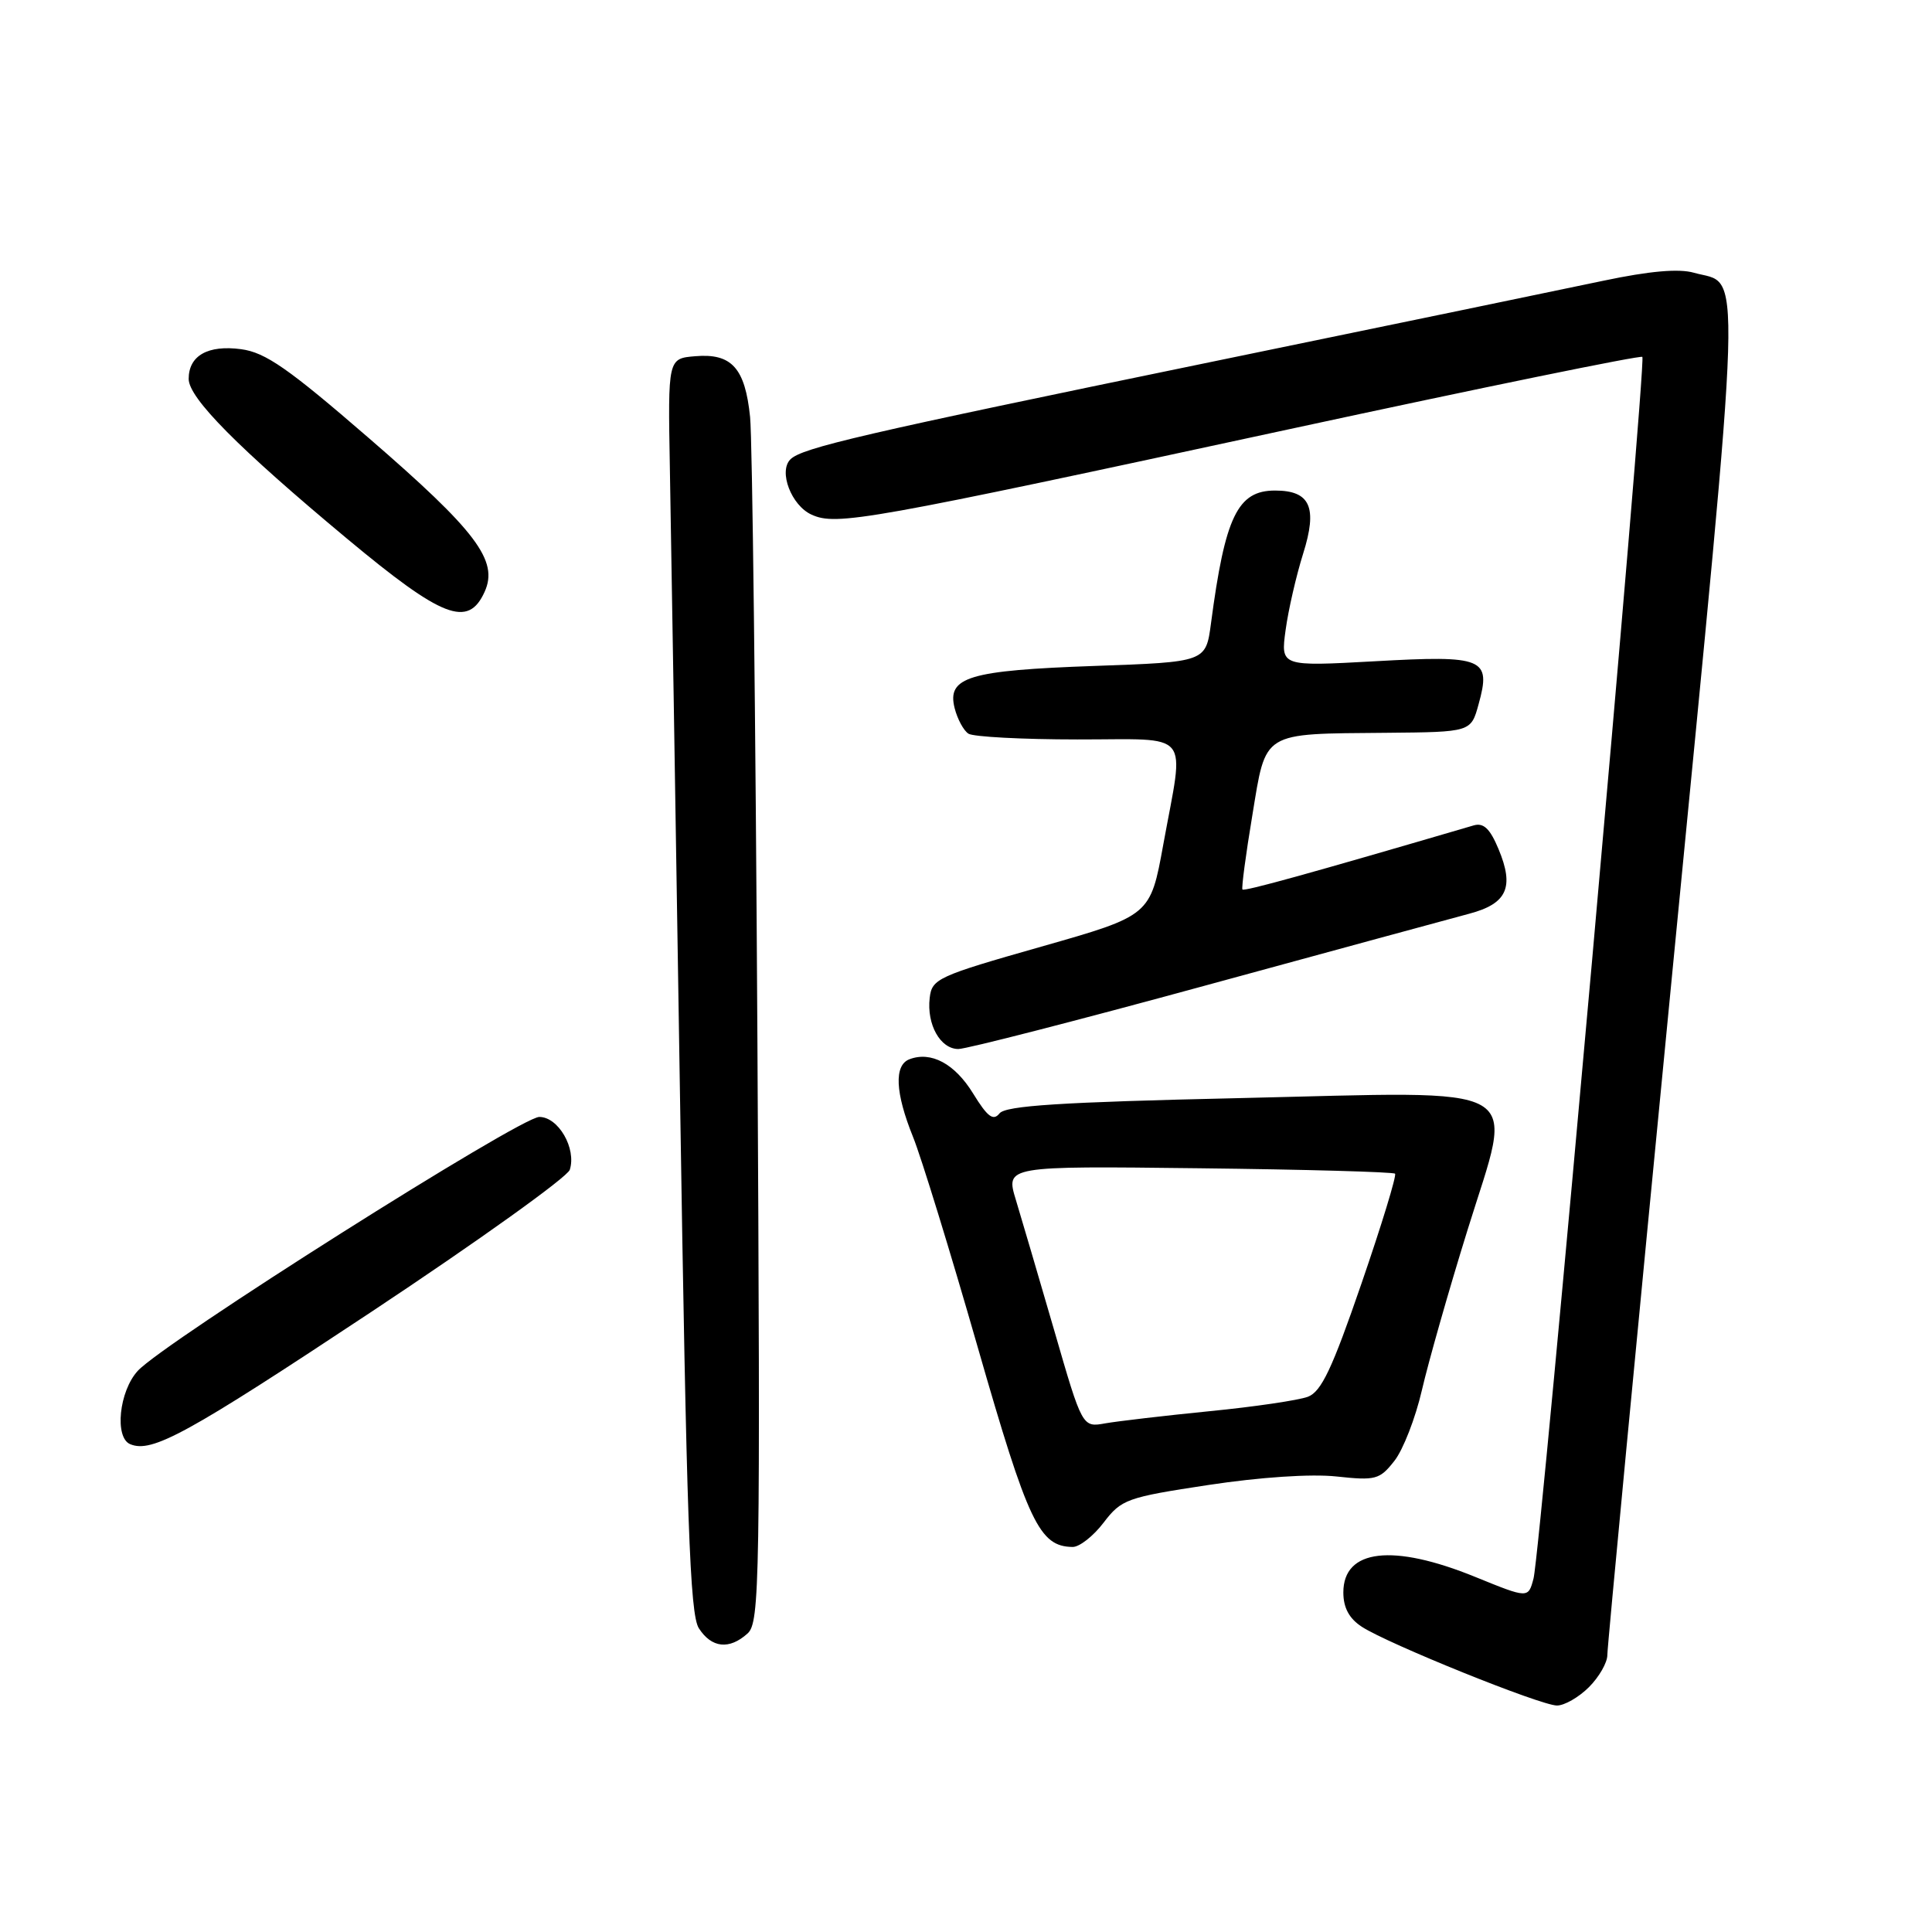 <?xml version="1.0" encoding="UTF-8" standalone="no"?>
<!DOCTYPE svg PUBLIC "-//W3C//DTD SVG 1.1//EN" "http://www.w3.org/Graphics/SVG/1.1/DTD/svg11.dtd" >
<svg xmlns="http://www.w3.org/2000/svg" xmlns:xlink="http://www.w3.org/1999/xlink" version="1.1" viewBox="0 0 256 256">
 <g >
 <path fill="currentColor"
d=" M 210.55 223.55 C 211.90 222.20 212.99 220.28 212.98 219.30 C 212.97 218.31 216.85 177.52 221.61 128.66 C 231.06 31.52 230.86 37.96 224.45 36.14 C 222.46 35.57 218.58 35.91 212.50 37.19 C 207.55 38.24 184.10 43.09 160.38 47.98 C 114.09 57.52 106.26 59.34 104.73 60.87 C 103.13 62.47 104.86 66.98 107.53 68.19 C 110.83 69.70 114.67 69.01 170.84 56.87 C 196.33 51.36 217.38 47.05 217.62 47.29 C 218.19 47.85 204.13 205.65 203.20 209.16 C 202.50 211.81 202.50 211.81 195.50 208.96 C 184.54 204.49 178.00 205.26 178.00 211.01 C 178.00 213.03 178.77 214.46 180.44 215.55 C 183.87 217.80 204.13 225.98 206.30 225.99 C 207.28 226.00 209.20 224.90 210.55 223.55 Z  M 99.06 216.44 C 100.67 214.99 100.76 209.79 100.36 137.69 C 100.12 95.24 99.69 58.14 99.39 55.25 C 98.73 48.77 96.95 46.79 92.13 47.20 C 88.50 47.50 88.50 47.50 88.76 62.00 C 88.91 69.97 89.51 107.33 90.10 145.00 C 90.98 201.63 91.41 213.89 92.60 215.75 C 94.29 218.38 96.64 218.63 99.06 216.44 Z  M 146.24 201.75 C 148.60 198.66 149.30 198.41 160.11 196.77 C 166.96 195.73 173.73 195.28 177.08 195.64 C 182.28 196.20 182.81 196.06 184.76 193.58 C 185.92 192.11 187.56 187.89 188.41 184.20 C 189.26 180.52 191.97 170.97 194.45 163.00 C 200.61 143.10 203.26 144.62 164.03 145.51 C 140.51 146.04 133.26 146.51 132.44 147.53 C 131.61 148.57 130.85 148.00 128.94 144.89 C 126.51 140.94 123.37 139.26 120.50 140.36 C 118.45 141.15 118.62 144.79 120.97 150.62 C 122.06 153.30 125.92 165.85 129.55 178.50 C 136.25 201.83 137.72 204.92 142.13 204.98 C 143.03 204.99 144.88 203.54 146.24 201.75 Z  M 49.22 173.82 C 63.37 164.44 75.19 155.97 75.50 155.00 C 76.40 152.18 73.99 148.00 71.46 148.00 C 68.95 148.00 21.69 177.88 18.25 181.65 C 15.78 184.35 15.15 190.48 17.25 191.36 C 20.13 192.57 24.76 190.03 49.22 173.82 Z  M 159.71 130.59 C 176.64 125.97 192.39 121.68 194.69 121.07 C 199.70 119.74 200.68 117.57 198.56 112.50 C 197.43 109.79 196.58 108.99 195.27 109.37 C 173.48 115.76 164.84 118.15 164.63 117.86 C 164.49 117.66 165.07 113.24 165.94 108.04 C 167.79 96.80 167.06 97.25 183.70 97.10 C 194.91 97.00 194.91 97.00 195.92 93.32 C 197.61 87.21 196.64 86.81 182.19 87.62 C 169.69 88.31 169.69 88.31 170.35 83.48 C 170.71 80.82 171.76 76.27 172.67 73.37 C 174.61 67.22 173.62 65.00 168.95 65.00 C 163.99 65.00 162.33 68.43 160.46 82.61 C 159.78 87.72 159.78 87.72 145.05 88.24 C 128.36 88.83 125.46 89.71 126.49 93.82 C 126.86 95.28 127.69 96.82 128.33 97.22 C 128.97 97.63 135.46 97.98 142.75 97.98 C 158.16 98.00 156.94 96.51 154.14 111.91 C 152.43 121.32 152.43 121.32 137.96 125.44 C 124.24 129.34 123.48 129.69 123.19 132.23 C 122.78 135.76 124.60 139.00 126.99 139.00 C 128.05 139.00 142.77 135.22 159.71 130.59 Z  M 64.21 78.43 C 66.09 74.30 63.16 70.40 48.84 58.02 C 38.20 48.81 35.17 46.70 31.95 46.27 C 27.55 45.68 25.00 47.12 25.00 50.21 C 25.00 52.74 31.58 59.38 46.00 71.39 C 58.64 81.92 62.03 83.23 64.21 78.43 Z  M 139.70 176.32 C 137.65 169.27 135.36 161.47 134.61 159.00 C 133.24 154.50 133.24 154.50 158.84 154.80 C 172.91 154.96 184.62 155.29 184.85 155.52 C 185.08 155.74 183.08 162.30 180.40 170.08 C 176.52 181.36 175.09 184.40 173.30 185.08 C 172.07 185.54 166.21 186.41 160.28 186.99 C 154.35 187.58 148.13 188.31 146.46 188.60 C 143.41 189.15 143.41 189.15 139.70 176.32 Z "/>
</g>
</svg>